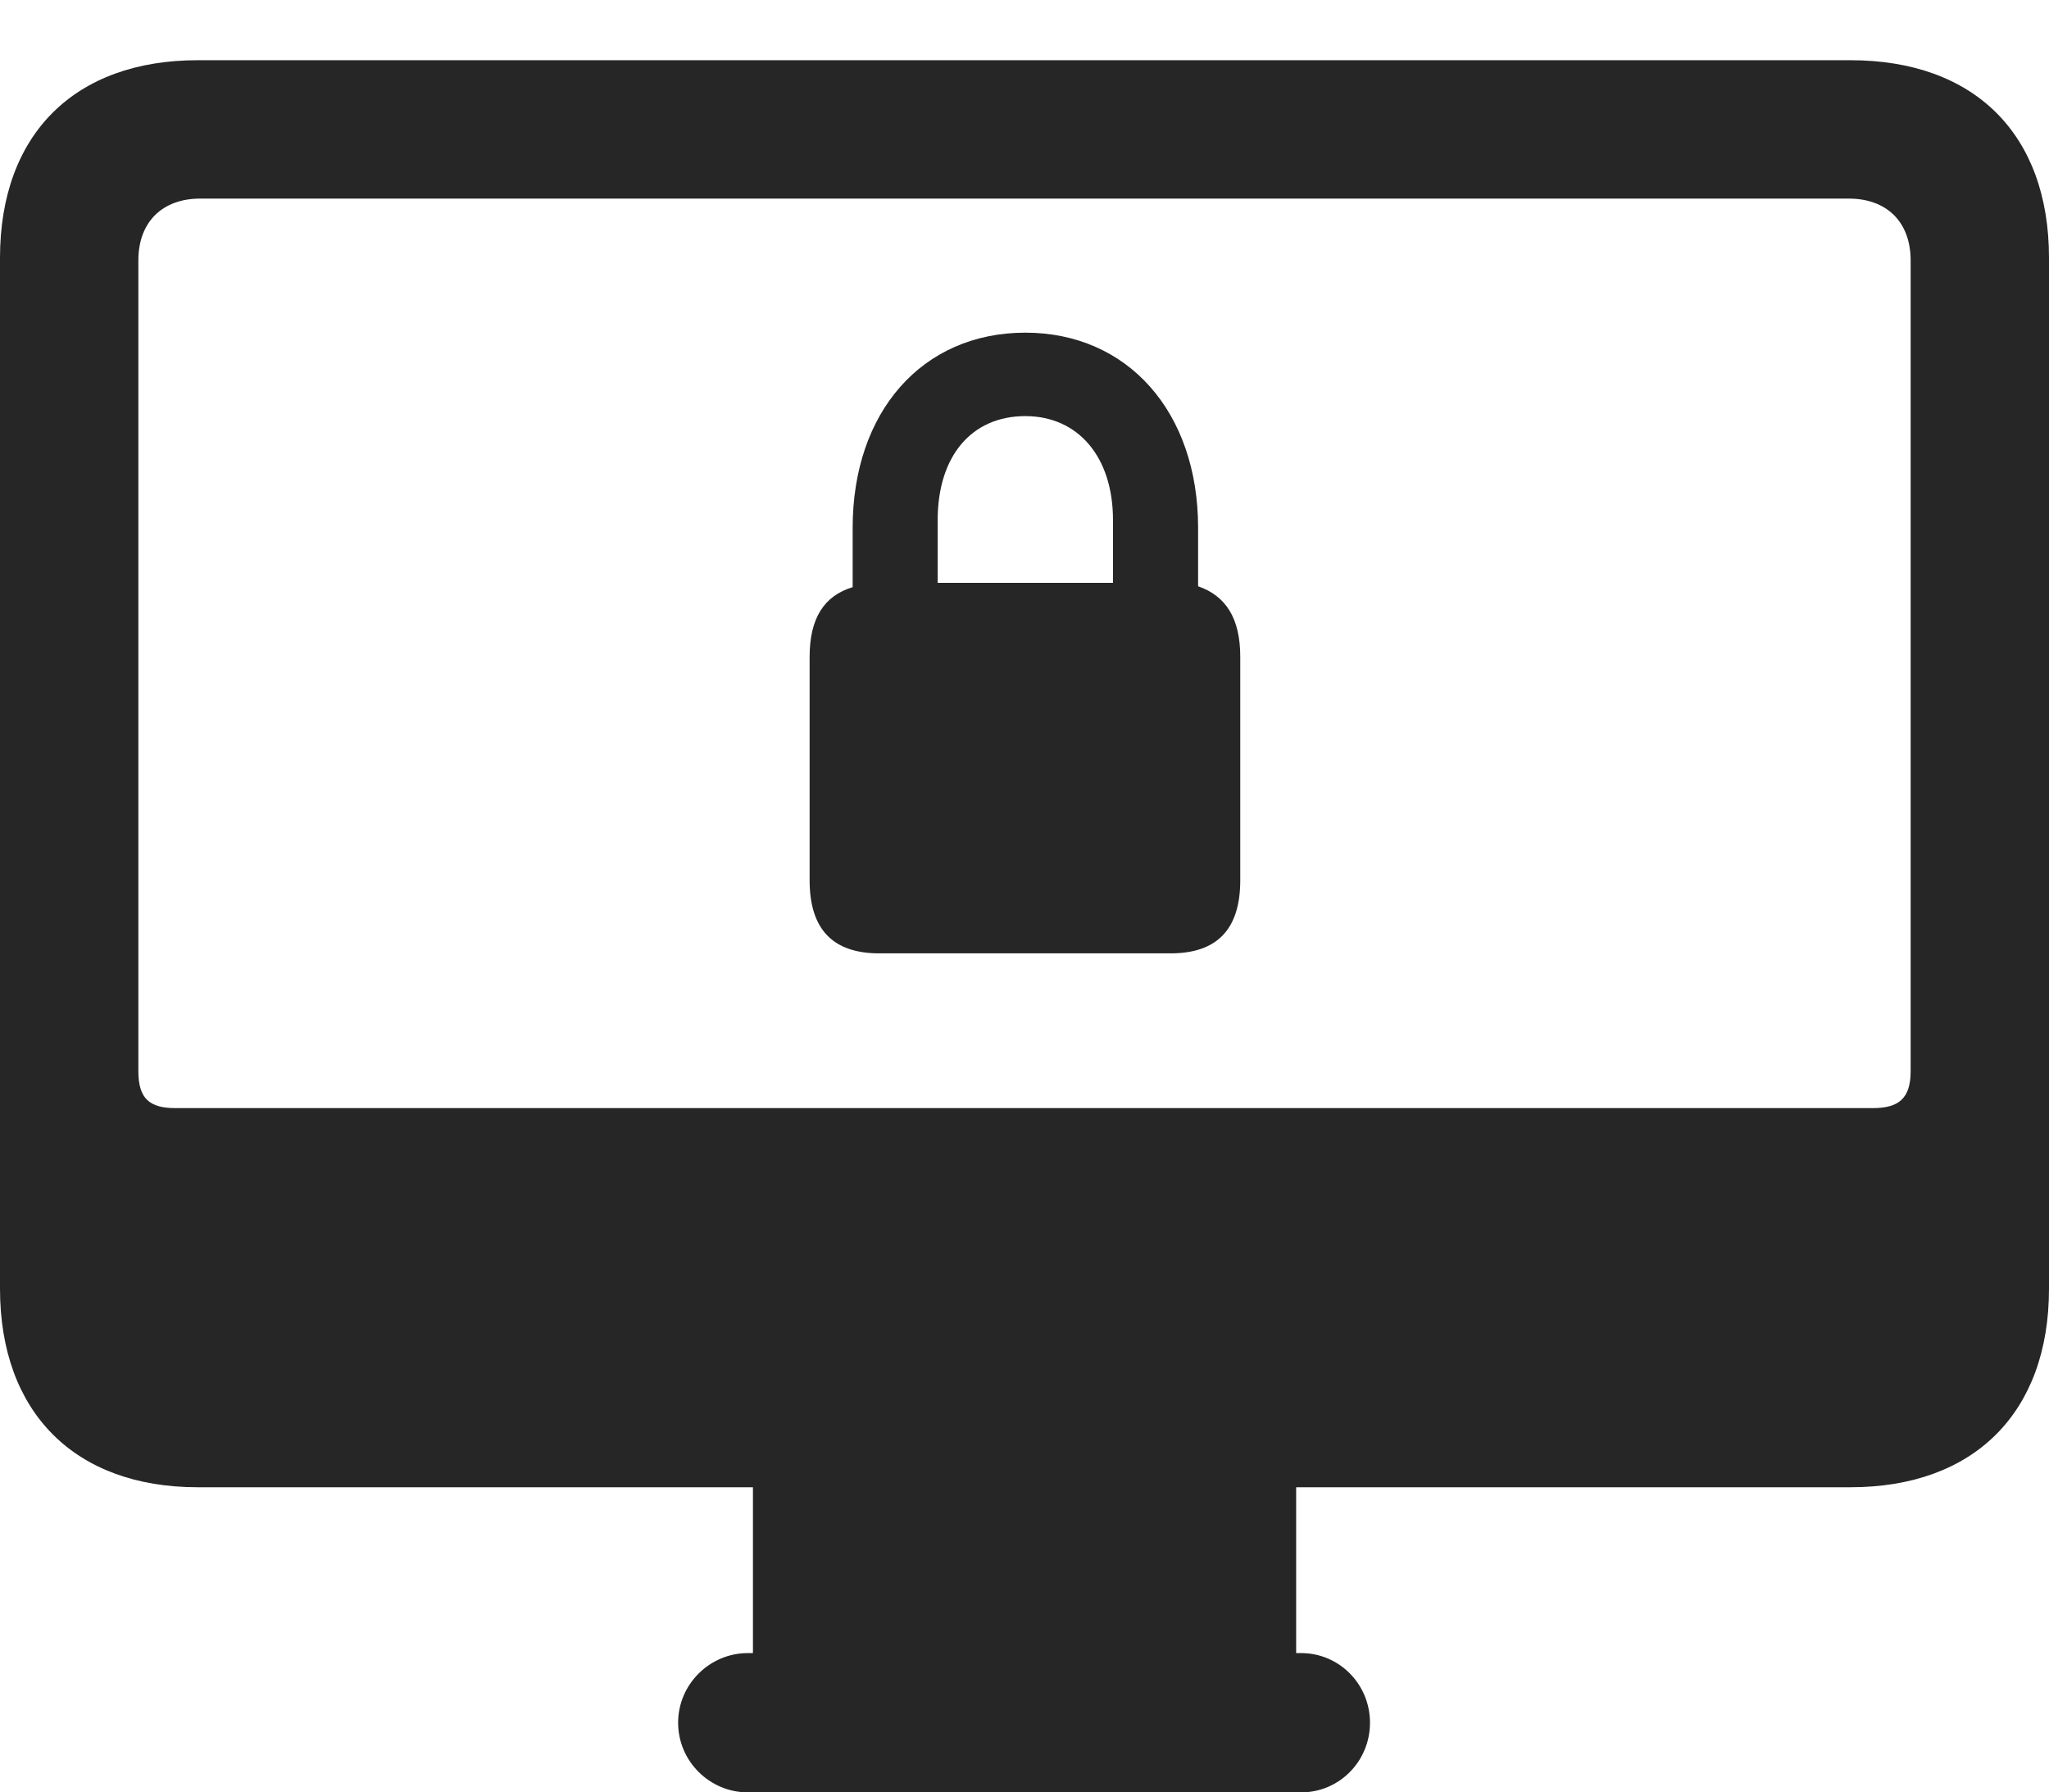 <?xml version="1.0" encoding="UTF-8"?>
<!--Generator: Apple Native CoreSVG 175.5-->
<!DOCTYPE svg
PUBLIC "-//W3C//DTD SVG 1.1//EN"
       "http://www.w3.org/Graphics/SVG/1.1/DTD/svg11.dtd">
<svg version="1.1" xmlns="http://www.w3.org/2000/svg" xmlns:xlink="http://www.w3.org/1999/xlink" width="23.281" height="20.361">
 <g>
  <rect height="20.361" opacity="0" width="23.281" x="0" y="0"/>
  <path d="M2.246 16.895L21.025 16.895C22.432 16.895 23.281 16.045 23.281 14.639L23.281 2.93C23.281 1.523 22.432 0.684 21.025 0.684L2.246 0.684C0.85 0.684 0 1.523 0 2.93L0 14.639C0 16.045 0.85 16.895 2.246 16.895ZM1.992 12.588C1.699 12.588 1.572 12.48 1.572 12.168L1.572 2.959C1.572 2.52 1.846 2.256 2.275 2.256L21.006 2.256C21.436 2.256 21.709 2.52 21.709 2.959L21.709 12.168C21.709 12.48 21.572 12.588 21.279 12.588ZM8.555 19.219L14.727 19.219L14.727 16.768L8.555 16.768ZM8.496 20.361L14.785 20.361C15.215 20.361 15.566 20.01 15.566 19.57C15.566 19.131 15.215 18.779 14.785 18.779L8.496 18.779C8.066 18.779 7.705 19.131 7.705 19.57C7.705 20.01 8.066 20.361 8.496 20.361Z" fill="#000000" fill-opacity="0.85"/>
  <path d="M9.99 10.83L13.301 10.83C13.828 10.83 14.092 10.557 14.092 10L14.092 7.461C14.092 7.021 13.926 6.768 13.613 6.66L13.613 5.996C13.613 4.678 12.812 3.779 11.65 3.779C10.479 3.779 9.688 4.678 9.688 5.996L9.688 6.67C9.365 6.768 9.199 7.021 9.199 7.461L9.199 10C9.199 10.557 9.463 10.83 9.99 10.83ZM10.654 6.621L10.654 5.908C10.654 5.186 11.035 4.727 11.65 4.727C12.246 4.727 12.646 5.186 12.646 5.908L12.646 6.621Z" fill="#000000" fill-opacity="0.85"/>
 </g>
</svg>
